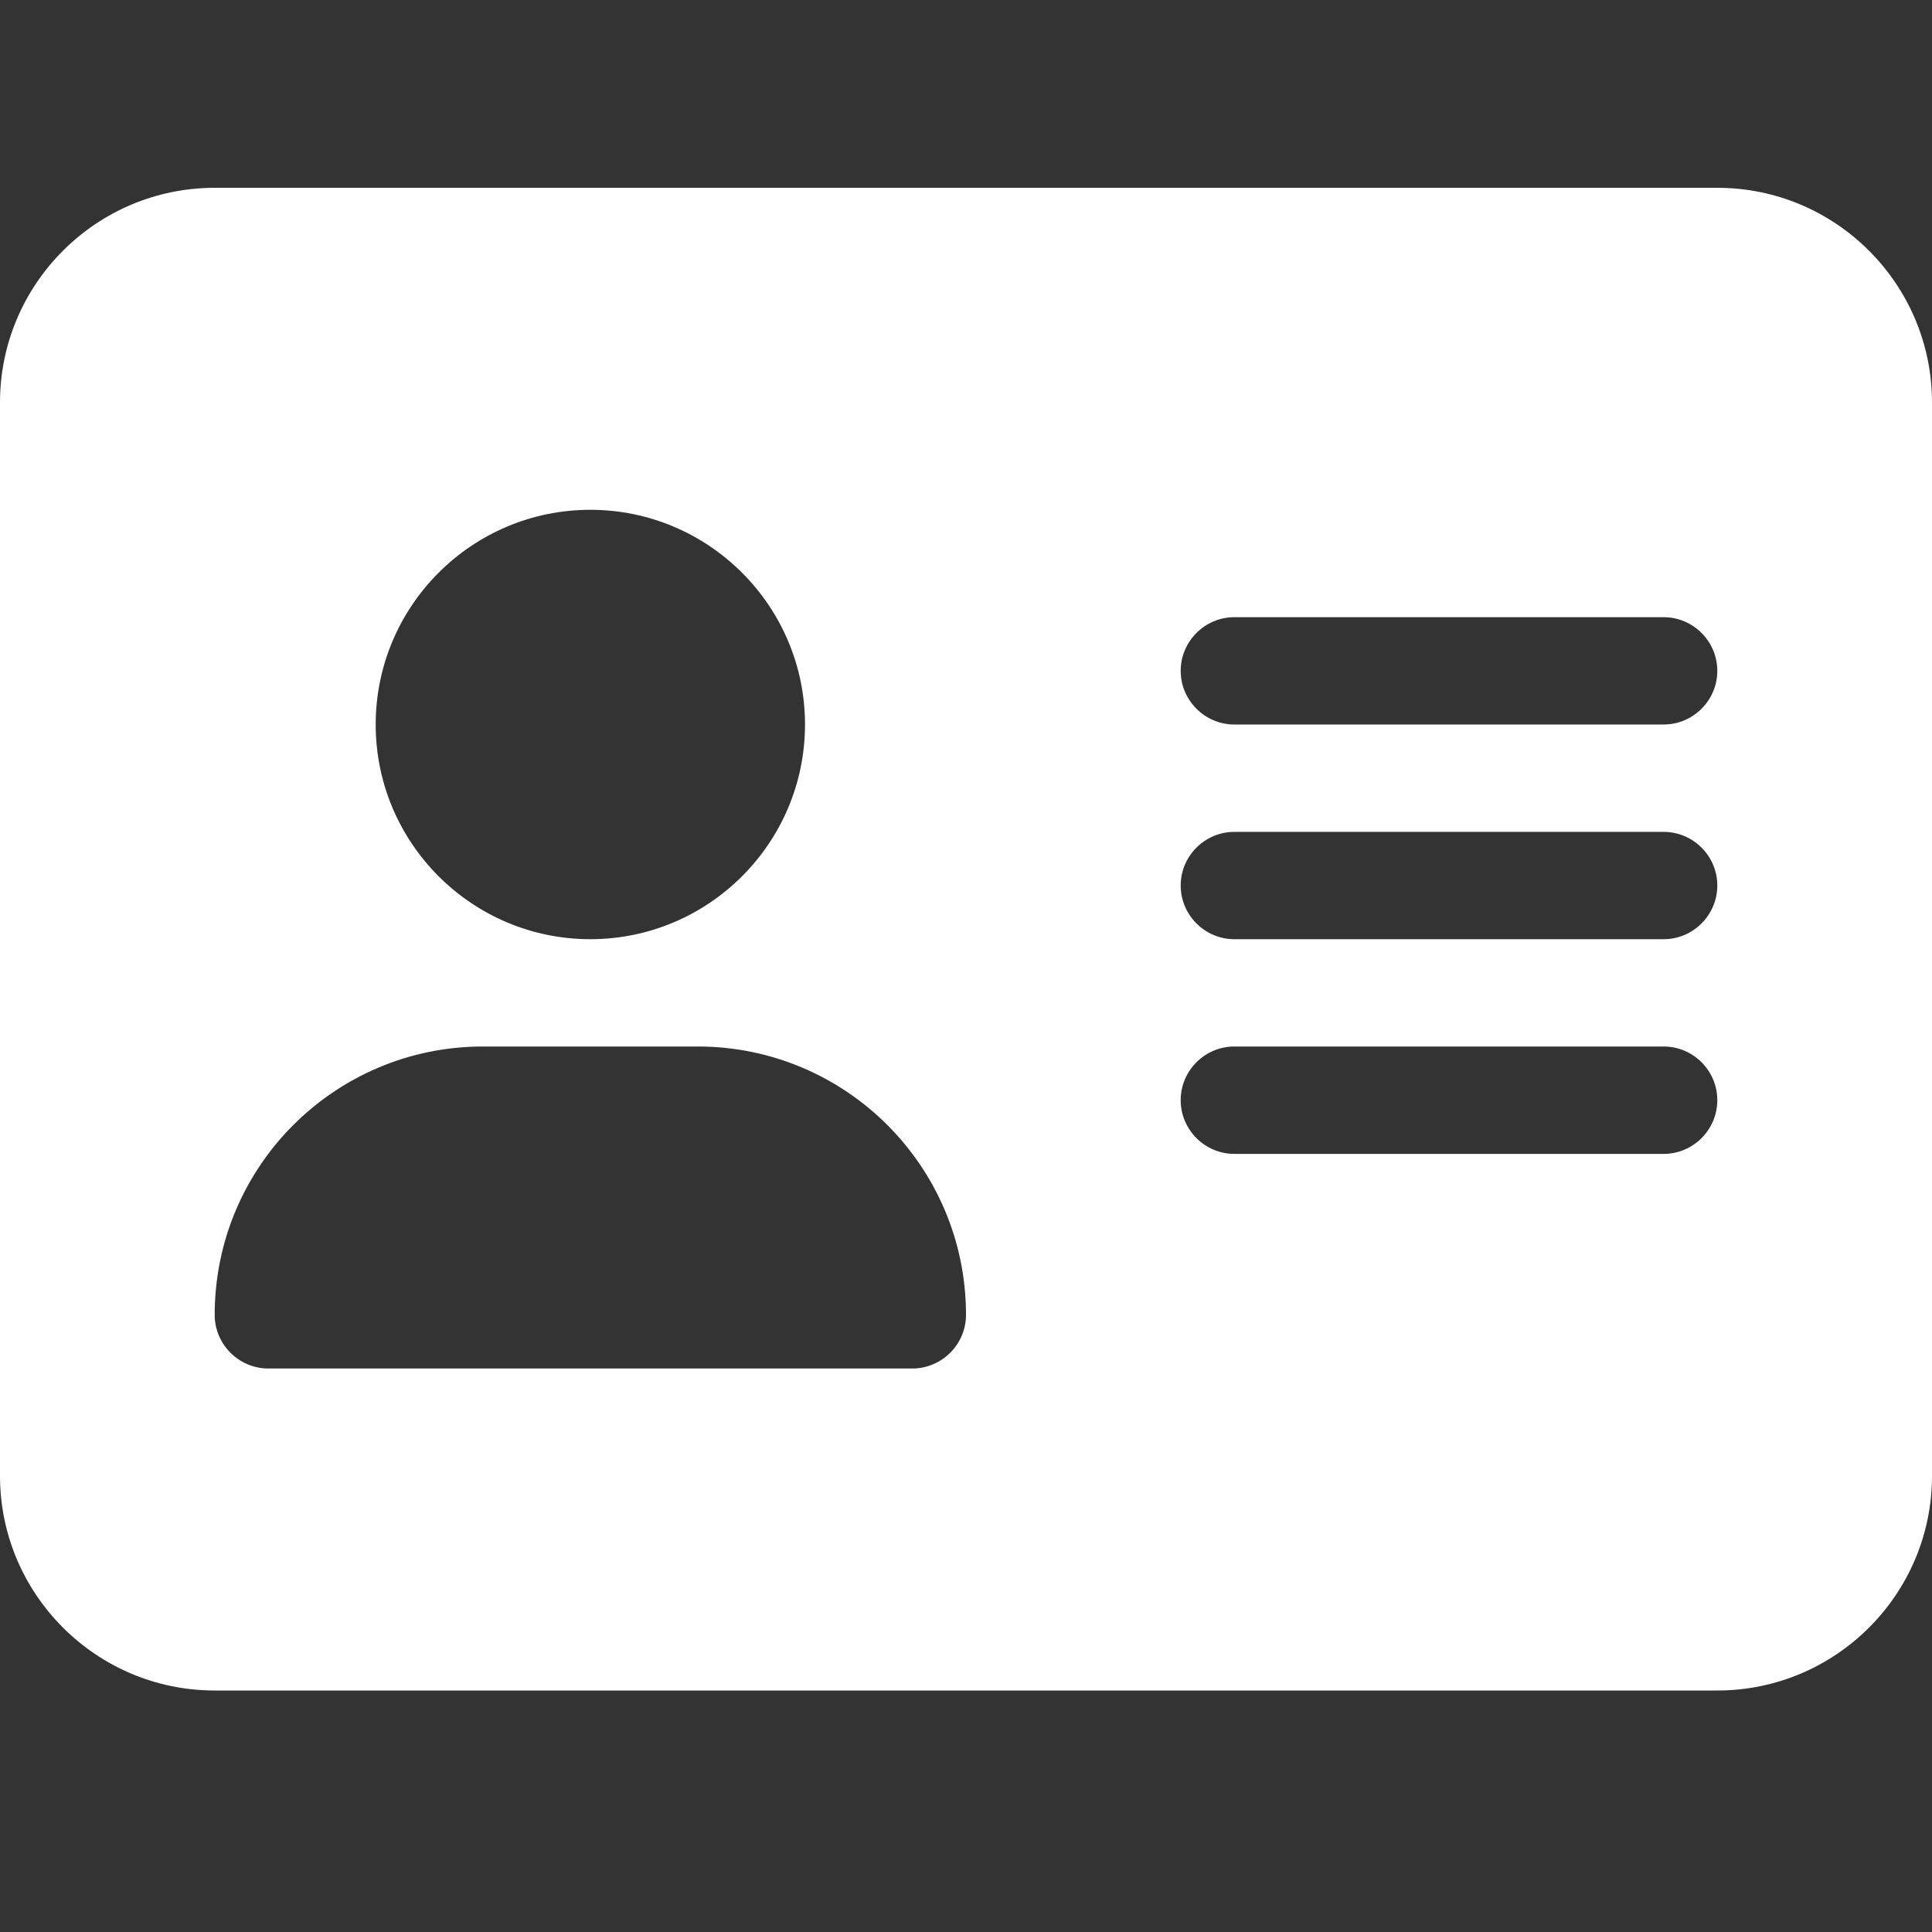 <svg width="24" height="24" viewBox="0 0 24 24" fill="none" xmlns="http://www.w3.org/2000/svg">
<rect x="0" y="0" width="24" height="24" fill="#333333" stroke="none"/>
<path d="M2.667 2.333C1.196 2.333 0 3.529 0 5V18.334C0 19.804 1.196 21 2.667 21H21.333C22.804 21 24 19.804 24 18.334V5C24 3.529 22.804 2.333 21.333 2.333H2.667ZM6 13H8.667C10.508 13 12 14.492 12 16.334C12 16.7 11.7 17 11.333 17H3.333C2.967 17 2.667 16.7 2.667 16.334C2.667 14.492 4.158 13 6 13ZM10 9C10 10.471 8.804 11.667 7.333 11.667C5.862 11.667 4.667 10.471 4.667 9C4.667 7.529 5.862 6.333 7.333 6.333C8.804 6.333 10 7.529 10 9ZM15.333 7.667H20.667C21.033 7.667 21.333 7.967 21.333 8.334C21.333 8.7 21.033 9 20.667 9H15.333C14.967 9 14.667 8.7 14.667 8.334C14.667 7.967 14.967 7.667 15.333 7.667ZM15.333 10.334H20.667C21.033 10.334 21.333 10.633 21.333 11C21.333 11.367 21.033 11.667 20.667 11.667H15.333C14.967 11.667 14.667 11.367 14.667 11C14.667 10.633 14.967 10.334 15.333 10.334ZM15.333 13H20.667C21.033 13 21.333 13.3 21.333 13.667C21.333 14.034 21.033 14.334 20.667 14.334H15.333C14.967 14.334 14.667 14.034 14.667 13.667C14.667 13.3 14.967 13 15.333 13Z" fill="#FFFFFF"/>
</svg>
